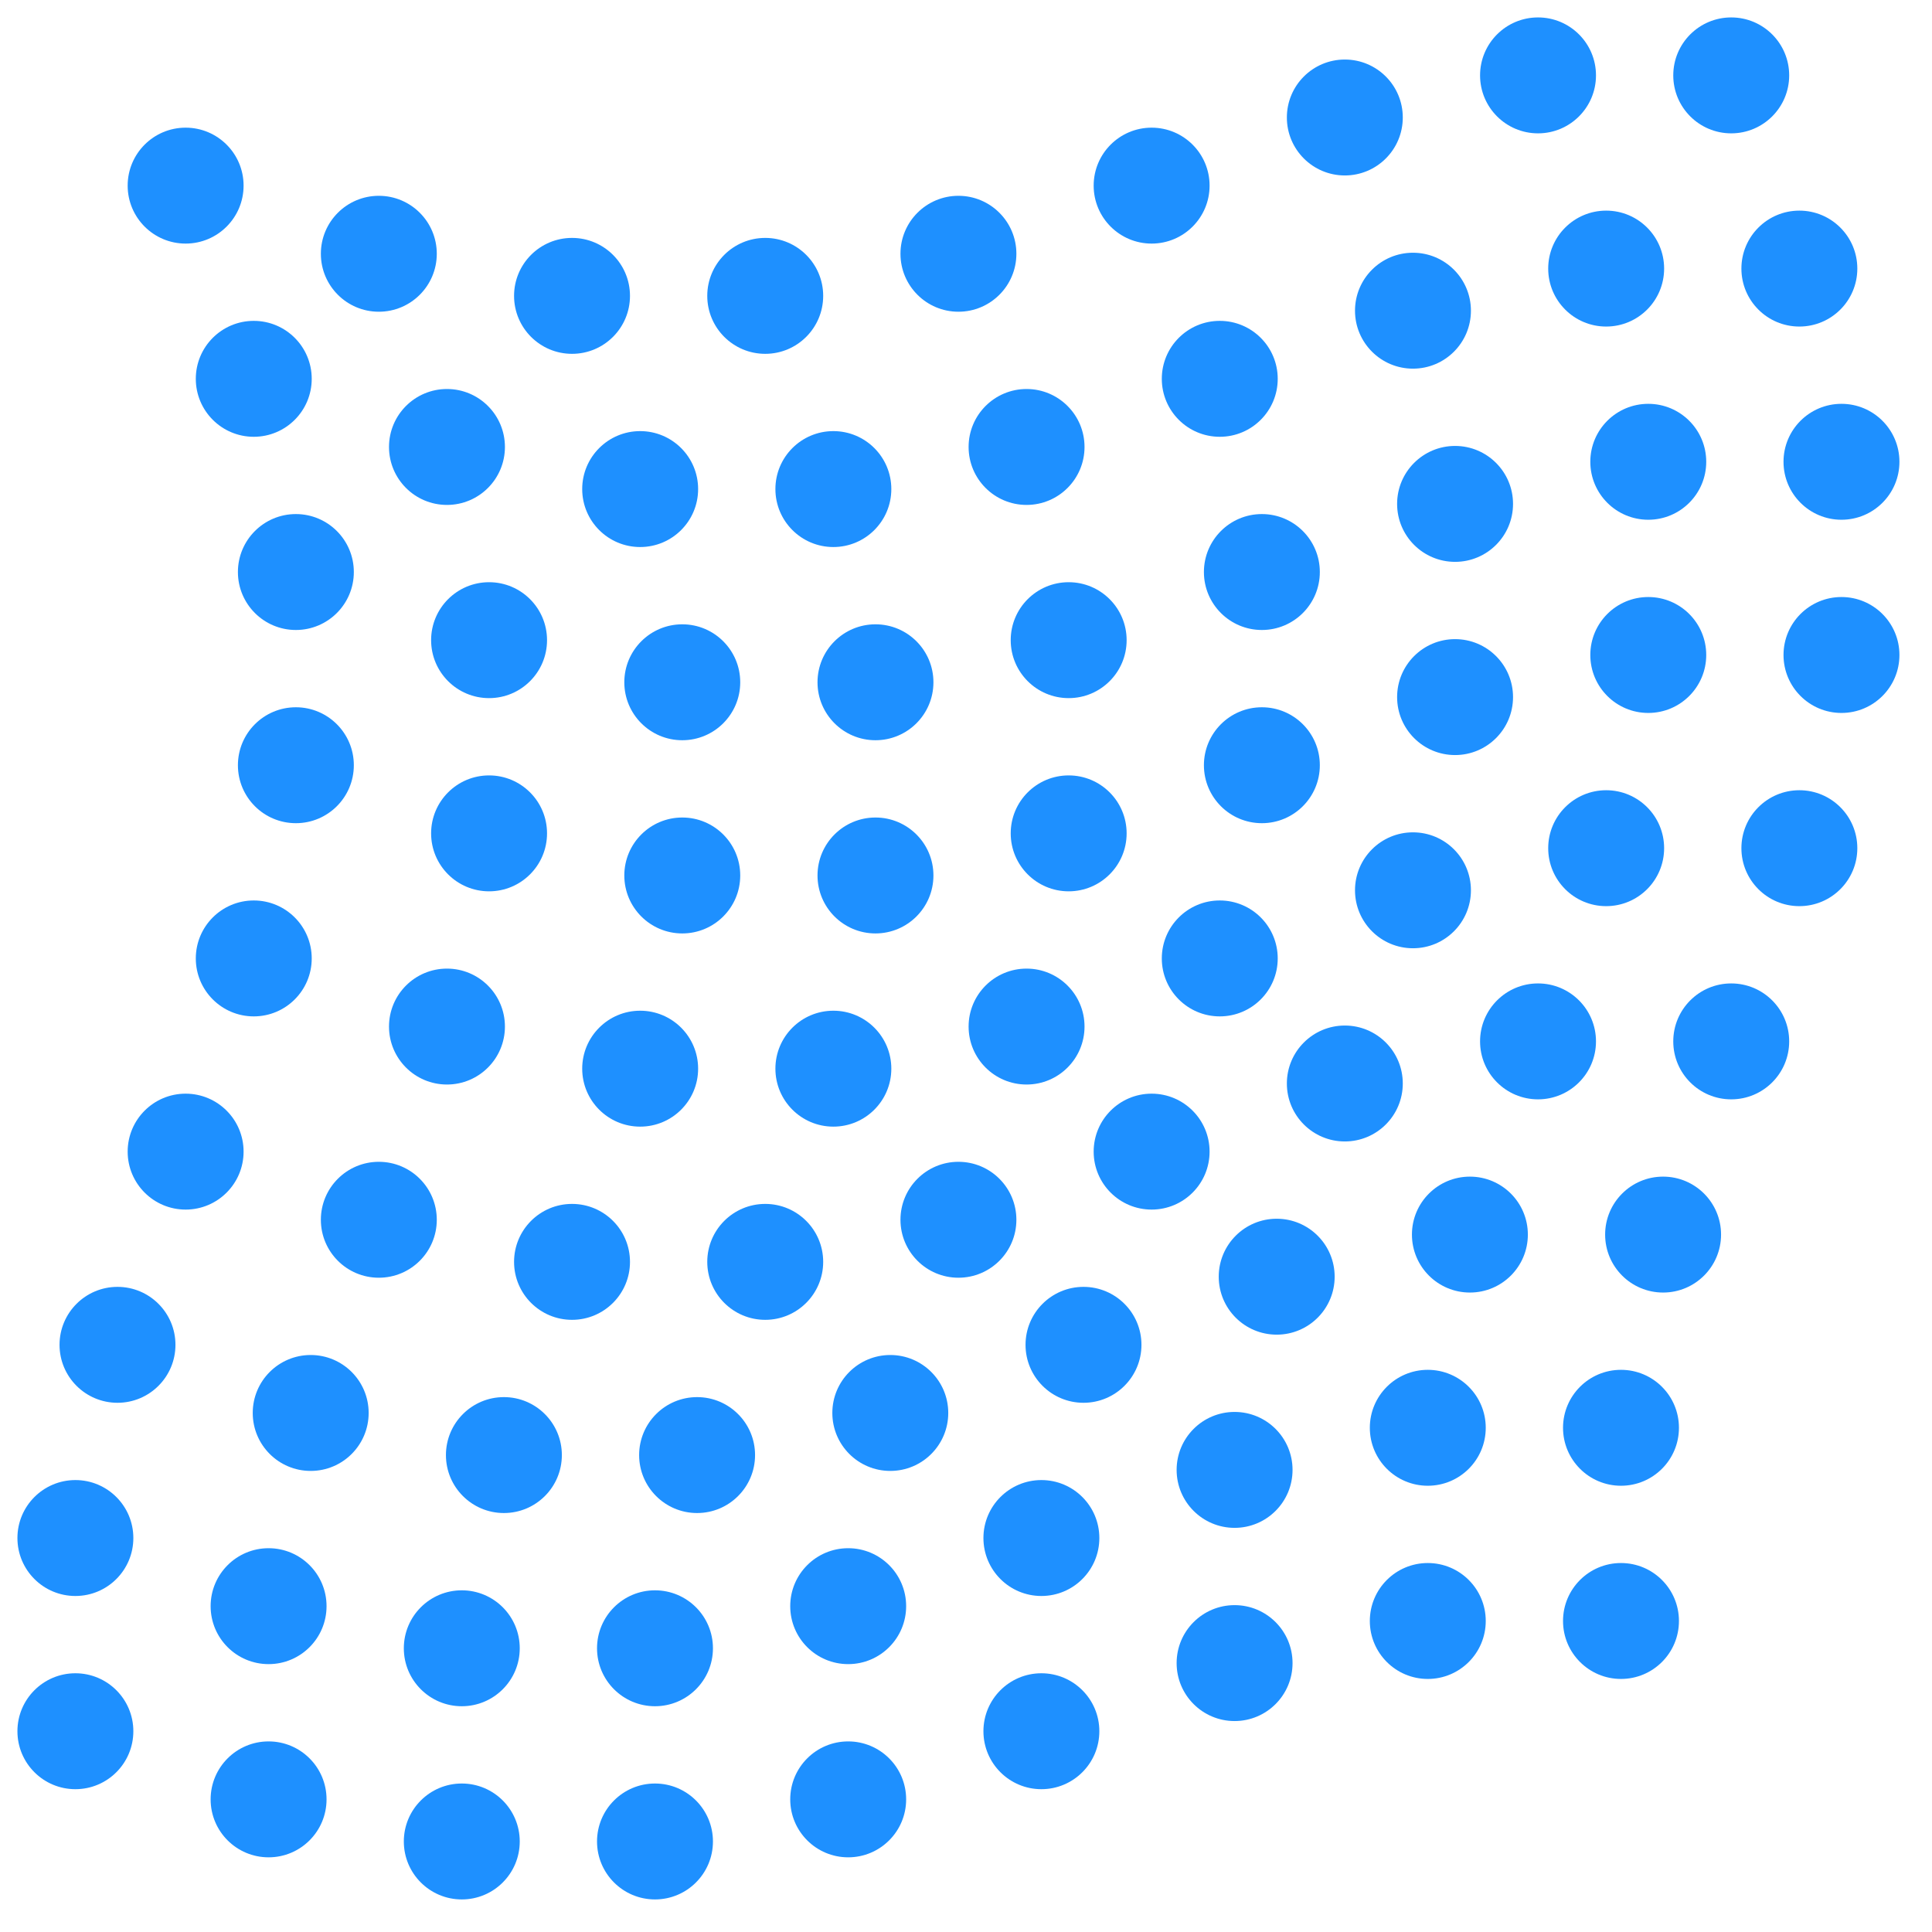 <?xml version='1.0' encoding='ASCII' standalone='yes'?>
<svg xmlns="http://www.w3.org/2000/svg" xmlns:xlink="http://www.w3.org/1999/xlink" version="1.1" width="125.0px" viewBox="0 0 125.0 125.0" height="125.0px">
  <rect x="0" y="0" width="125.0" height="125.0" fill="#333333" stroke="none"/>
  <g>
    <g transform="translate(0, 0) scale(0.5 0.5) "><defs/>
  <g transform=" rotate(0, 125, 125)">
    <rect fill="white" height="250" width="250" x="0" y="0"/>
    <ellipse cx="24.02" cy="24.02" fill="dodgerblue" opacity="1" rx="7.5" ry="7.5" stroke-width="0" transform=" rotate(0, 24, 24)"/>
    <ellipse cx="49.02" cy="32.837" fill="dodgerblue" opacity="1" rx="7.5" ry="7.5" stroke-width="0" transform=" rotate(0, 49, 32)"/>
    <ellipse cx="74.02" cy="38.286" fill="dodgerblue" opacity="1" rx="7.5" ry="7.5" stroke-width="0" transform=" rotate(0, 74, 38)"/>
    <ellipse cx="99.02" cy="38.286" fill="dodgerblue" opacity="1" rx="7.5" ry="7.5" stroke-width="0" transform=" rotate(0, 99, 38)"/>
    <ellipse cx="124.02" cy="32.837" fill="dodgerblue" opacity="1" rx="7.5" ry="7.5" stroke-width="0" transform=" rotate(0, 124, 32)"/>
    <ellipse cx="149.02" cy="24.02" fill="dodgerblue" opacity="1" rx="7.5" ry="7.5" stroke-width="0" transform=" rotate(0, 149, 24)"/>
    <ellipse cx="174.02" cy="15.204" fill="dodgerblue" opacity="1" rx="7.5" ry="7.5" stroke-width="0" transform=" rotate(0, 174, 15)"/>
    <ellipse cx="199.02" cy="9.755" fill="dodgerblue" opacity="1" rx="7.5" ry="7.5" stroke-width="0" transform=" rotate(0, 199, 9)"/>
    <ellipse cx="224.02" cy="9.755" fill="dodgerblue" opacity="1" rx="7.5" ry="7.5" stroke-width="0" transform=" rotate(0, 224, 9)"/>
    <ellipse cx="32.837" cy="49.02" fill="dodgerblue" opacity="1" rx="7.5" ry="7.5" stroke-width="0" transform=" rotate(0, 32, 49)"/>
    <ellipse cx="57.837" cy="57.837" fill="dodgerblue" opacity="1" rx="7.5" ry="7.5" stroke-width="0" transform=" rotate(0, 57, 57)"/>
    <ellipse cx="82.837" cy="63.286" fill="dodgerblue" opacity="1" rx="7.5" ry="7.5" stroke-width="0" transform=" rotate(0, 82, 63)"/>
    <ellipse cx="107.837" cy="63.286" fill="dodgerblue" opacity="1" rx="7.5" ry="7.5" stroke-width="0" transform=" rotate(0, 107, 63)"/>
    <ellipse cx="132.837" cy="57.837" fill="dodgerblue" opacity="1" rx="7.5" ry="7.5" stroke-width="0" transform=" rotate(0, 132, 57)"/>
    <ellipse cx="157.837" cy="49.02" fill="dodgerblue" opacity="1" rx="7.5" ry="7.5" stroke-width="0" transform=" rotate(0, 157, 49)"/>
    <ellipse cx="182.837" cy="40.204" fill="dodgerblue" opacity="1" rx="7.5" ry="7.5" stroke-width="0" transform=" rotate(0, 182, 40)"/>
    <ellipse cx="207.837" cy="34.755" fill="dodgerblue" opacity="1" rx="7.5" ry="7.5" stroke-width="0" transform=" rotate(0, 207, 34)"/>
    <ellipse cx="232.837" cy="34.755" fill="dodgerblue" opacity="1" rx="7.5" ry="7.5" stroke-width="0" transform=" rotate(0, 232, 34)"/>
    <ellipse cx="38.286" cy="74.02" fill="dodgerblue" opacity="1" rx="7.5" ry="7.5" stroke-width="0" transform=" rotate(0, 38, 74)"/>
    <ellipse cx="63.286" cy="82.837" fill="dodgerblue" opacity="1" rx="7.5" ry="7.5" stroke-width="0" transform=" rotate(0, 63, 82)"/>
    <ellipse cx="88.286" cy="88.286" fill="dodgerblue" opacity="1" rx="7.5" ry="7.5" stroke-width="0" transform=" rotate(0, 88, 88)"/>
    <ellipse cx="113.286" cy="88.286" fill="dodgerblue" opacity="1" rx="7.5" ry="7.5" stroke-width="0" transform=" rotate(0, 113, 88)"/>
    <ellipse cx="138.286" cy="82.837" fill="dodgerblue" opacity="1" rx="7.5" ry="7.5" stroke-width="0" transform=" rotate(0, 138, 82)"/>
    <ellipse cx="163.286" cy="74.02" fill="dodgerblue" opacity="1" rx="7.5" ry="7.5" stroke-width="0" transform=" rotate(0, 163, 74)"/>
    <ellipse cx="188.286" cy="65.204" fill="dodgerblue" opacity="1" rx="7.5" ry="7.5" stroke-width="0" transform=" rotate(0, 188, 65)"/>
    <ellipse cx="213.286" cy="59.755" fill="dodgerblue" opacity="1" rx="7.5" ry="7.5" stroke-width="0" transform=" rotate(0, 213, 59)"/>
    <ellipse cx="238.286" cy="59.755" fill="dodgerblue" opacity="1" rx="7.5" ry="7.5" stroke-width="0" transform=" rotate(0, 238, 59)"/>
    <ellipse cx="38.286" cy="99.02" fill="dodgerblue" opacity="1" rx="7.5" ry="7.5" stroke-width="0" transform=" rotate(0, 38, 99)"/>
    <ellipse cx="63.286" cy="107.837" fill="dodgerblue" opacity="1" rx="7.5" ry="7.5" stroke-width="0" transform=" rotate(0, 63, 107)"/>
    <ellipse cx="88.286" cy="113.286" fill="dodgerblue" opacity="1" rx="7.5" ry="7.5" stroke-width="0" transform=" rotate(0, 88, 113)"/>
    <ellipse cx="113.286" cy="113.286" fill="dodgerblue" opacity="1" rx="7.5" ry="7.5" stroke-width="0" transform=" rotate(0, 113, 113)"/>
    <ellipse cx="138.286" cy="107.837" fill="dodgerblue" opacity="1" rx="7.5" ry="7.5" stroke-width="0" transform=" rotate(0, 138, 107)"/>
    <ellipse cx="163.286" cy="99.02" fill="dodgerblue" opacity="1" rx="7.5" ry="7.5" stroke-width="0" transform=" rotate(0, 163, 99)"/>
    <ellipse cx="188.286" cy="90.204" fill="dodgerblue" opacity="1" rx="7.5" ry="7.5" stroke-width="0" transform=" rotate(0, 188, 90)"/>
    <ellipse cx="213.286" cy="84.755" fill="dodgerblue" opacity="1" rx="7.5" ry="7.5" stroke-width="0" transform=" rotate(0, 213, 84)"/>
    <ellipse cx="238.286" cy="84.755" fill="dodgerblue" opacity="1" rx="7.5" ry="7.5" stroke-width="0" transform=" rotate(0, 238, 84)"/>
    <ellipse cx="32.837" cy="124.02" fill="dodgerblue" opacity="1" rx="7.5" ry="7.5" stroke-width="0" transform=" rotate(0, 32, 124)"/>
    <ellipse cx="57.837" cy="132.837" fill="dodgerblue" opacity="1" rx="7.5" ry="7.5" stroke-width="0" transform=" rotate(0, 57, 132)"/>
    <ellipse cx="82.837" cy="138.286" fill="dodgerblue" opacity="1" rx="7.5" ry="7.5" stroke-width="0" transform=" rotate(0, 82, 138)"/>
    <ellipse cx="107.837" cy="138.286" fill="dodgerblue" opacity="1" rx="7.5" ry="7.5" stroke-width="0" transform=" rotate(0, 107, 138)"/>
    <ellipse cx="132.837" cy="132.837" fill="dodgerblue" opacity="1" rx="7.5" ry="7.5" stroke-width="0" transform=" rotate(0, 132, 132)"/>
    <ellipse cx="157.837" cy="124.02" fill="dodgerblue" opacity="1" rx="7.5" ry="7.5" stroke-width="0" transform=" rotate(0, 157, 124)"/>
    <ellipse cx="182.837" cy="115.204" fill="dodgerblue" opacity="1" rx="7.5" ry="7.5" stroke-width="0" transform=" rotate(0, 182, 115)"/>
    <ellipse cx="207.837" cy="109.755" fill="dodgerblue" opacity="1" rx="7.5" ry="7.5" stroke-width="0" transform=" rotate(0, 207, 109)"/>
    <ellipse cx="232.837" cy="109.755" fill="dodgerblue" opacity="1" rx="7.5" ry="7.5" stroke-width="0" transform=" rotate(0, 232, 109)"/>
    <ellipse cx="24.02" cy="149.02" fill="dodgerblue" opacity="1" rx="7.5" ry="7.5" stroke-width="0" transform=" rotate(0, 24, 149)"/>
    <ellipse cx="49.02" cy="157.837" fill="dodgerblue" opacity="1" rx="7.5" ry="7.5" stroke-width="0" transform=" rotate(0, 49, 157)"/>
    <ellipse cx="74.02" cy="163.286" fill="dodgerblue" opacity="1" rx="7.5" ry="7.5" stroke-width="0" transform=" rotate(0, 74, 163)"/>
    <ellipse cx="99.02" cy="163.286" fill="dodgerblue" opacity="1" rx="7.5" ry="7.5" stroke-width="0" transform=" rotate(0, 99, 163)"/>
    <ellipse cx="124.02" cy="157.837" fill="dodgerblue" opacity="1" rx="7.5" ry="7.5" stroke-width="0" transform=" rotate(0, 124, 157)"/>
    <ellipse cx="149.02" cy="149.02" fill="dodgerblue" opacity="1" rx="7.5" ry="7.5" stroke-width="0" transform=" rotate(0, 149, 149)"/>
    <ellipse cx="174.02" cy="140.204" fill="dodgerblue" opacity="1" rx="7.5" ry="7.5" stroke-width="0" transform=" rotate(0, 174, 140)"/>
    <ellipse cx="199.02" cy="134.755" fill="dodgerblue" opacity="1" rx="7.5" ry="7.5" stroke-width="0" transform=" rotate(0, 199, 134)"/>
    <ellipse cx="224.02" cy="134.755" fill="dodgerblue" opacity="1" rx="7.5" ry="7.5" stroke-width="0" transform=" rotate(0, 224, 134)"/>
    <ellipse cx="15.204" cy="174.02" fill="dodgerblue" opacity="1" rx="7.5" ry="7.5" stroke-width="0" transform=" rotate(0, 15, 174)"/>
    <ellipse cx="40.204" cy="182.837" fill="dodgerblue" opacity="1" rx="7.5" ry="7.5" stroke-width="0" transform=" rotate(0, 40, 182)"/>
    <ellipse cx="65.204" cy="188.286" fill="dodgerblue" opacity="1" rx="7.5" ry="7.5" stroke-width="0" transform=" rotate(0, 65, 188)"/>
    <ellipse cx="90.204" cy="188.286" fill="dodgerblue" opacity="1" rx="7.5" ry="7.5" stroke-width="0" transform=" rotate(0, 90, 188)"/>
    <ellipse cx="115.204" cy="182.837" fill="dodgerblue" opacity="1" rx="7.5" ry="7.5" stroke-width="0" transform=" rotate(0, 115, 182)"/>
    <ellipse cx="140.204" cy="174.02" fill="dodgerblue" opacity="1" rx="7.5" ry="7.5" stroke-width="0" transform=" rotate(0, 140, 174)"/>
    <ellipse cx="165.204" cy="165.204" fill="dodgerblue" opacity="1" rx="7.5" ry="7.5" stroke-width="0" transform=" rotate(0, 165, 165)"/>
    <ellipse cx="190.204" cy="159.755" fill="dodgerblue" opacity="1" rx="7.5" ry="7.5" stroke-width="0" transform=" rotate(0, 190, 159)"/>
    <ellipse cx="215.204" cy="159.755" fill="dodgerblue" opacity="1" rx="7.5" ry="7.5" stroke-width="0" transform=" rotate(0, 215, 159)"/>
    <ellipse cx="9.755" cy="199.02" fill="dodgerblue" opacity="1" rx="7.5" ry="7.5" stroke-width="0" transform=" rotate(0, 9, 199)"/>
    <ellipse cx="34.755" cy="207.837" fill="dodgerblue" opacity="1" rx="7.5" ry="7.5" stroke-width="0" transform=" rotate(0, 34, 207)"/>
    <ellipse cx="59.755" cy="213.286" fill="dodgerblue" opacity="1" rx="7.5" ry="7.5" stroke-width="0" transform=" rotate(0, 59, 213)"/>
    <ellipse cx="84.755" cy="213.286" fill="dodgerblue" opacity="1" rx="7.5" ry="7.5" stroke-width="0" transform=" rotate(0, 84, 213)"/>
    <ellipse cx="109.755" cy="207.837" fill="dodgerblue" opacity="1" rx="7.5" ry="7.5" stroke-width="0" transform=" rotate(0, 109, 207)"/>
    <ellipse cx="134.755" cy="199.02" fill="dodgerblue" opacity="1" rx="7.5" ry="7.5" stroke-width="0" transform=" rotate(0, 134, 199)"/>
    <ellipse cx="159.755" cy="190.204" fill="dodgerblue" opacity="1" rx="7.5" ry="7.5" stroke-width="0" transform=" rotate(0, 159, 190)"/>
    <ellipse cx="184.755" cy="184.755" fill="dodgerblue" opacity="1" rx="7.5" ry="7.5" stroke-width="0" transform=" rotate(0, 184, 184)"/>
    <ellipse cx="209.755" cy="184.755" fill="dodgerblue" opacity="1" rx="7.5" ry="7.5" stroke-width="0" transform=" rotate(0, 209, 184)"/>
    <ellipse cx="9.755" cy="224.02" fill="dodgerblue" opacity="1" rx="7.5" ry="7.5" stroke-width="0" transform=" rotate(0, 9, 224)"/>
    <ellipse cx="34.755" cy="232.837" fill="dodgerblue" opacity="1" rx="7.5" ry="7.5" stroke-width="0" transform=" rotate(0, 34, 232)"/>
    <ellipse cx="59.755" cy="238.286" fill="dodgerblue" opacity="1" rx="7.5" ry="7.5" stroke-width="0" transform=" rotate(0, 59, 238)"/>
    <ellipse cx="84.755" cy="238.286" fill="dodgerblue" opacity="1" rx="7.5" ry="7.5" stroke-width="0" transform=" rotate(0, 84, 238)"/>
    <ellipse cx="109.755" cy="232.837" fill="dodgerblue" opacity="1" rx="7.5" ry="7.5" stroke-width="0" transform=" rotate(0, 109, 232)"/>
    <ellipse cx="134.755" cy="224.02" fill="dodgerblue" opacity="1" rx="7.5" ry="7.5" stroke-width="0" transform=" rotate(0, 134, 224)"/>
    <ellipse cx="159.755" cy="215.204" fill="dodgerblue" opacity="1" rx="7.5" ry="7.5" stroke-width="0" transform=" rotate(0, 159, 215)"/>
    <ellipse cx="184.755" cy="209.755" fill="dodgerblue" opacity="1" rx="7.5" ry="7.5" stroke-width="0" transform=" rotate(0, 184, 209)"/>
    <ellipse cx="209.755" cy="209.755" fill="dodgerblue" opacity="1" rx="7.5" ry="7.5" stroke-width="0" transform=" rotate(0, 209, 209)"/>
  </g>
</g>
  </g>
</svg>
